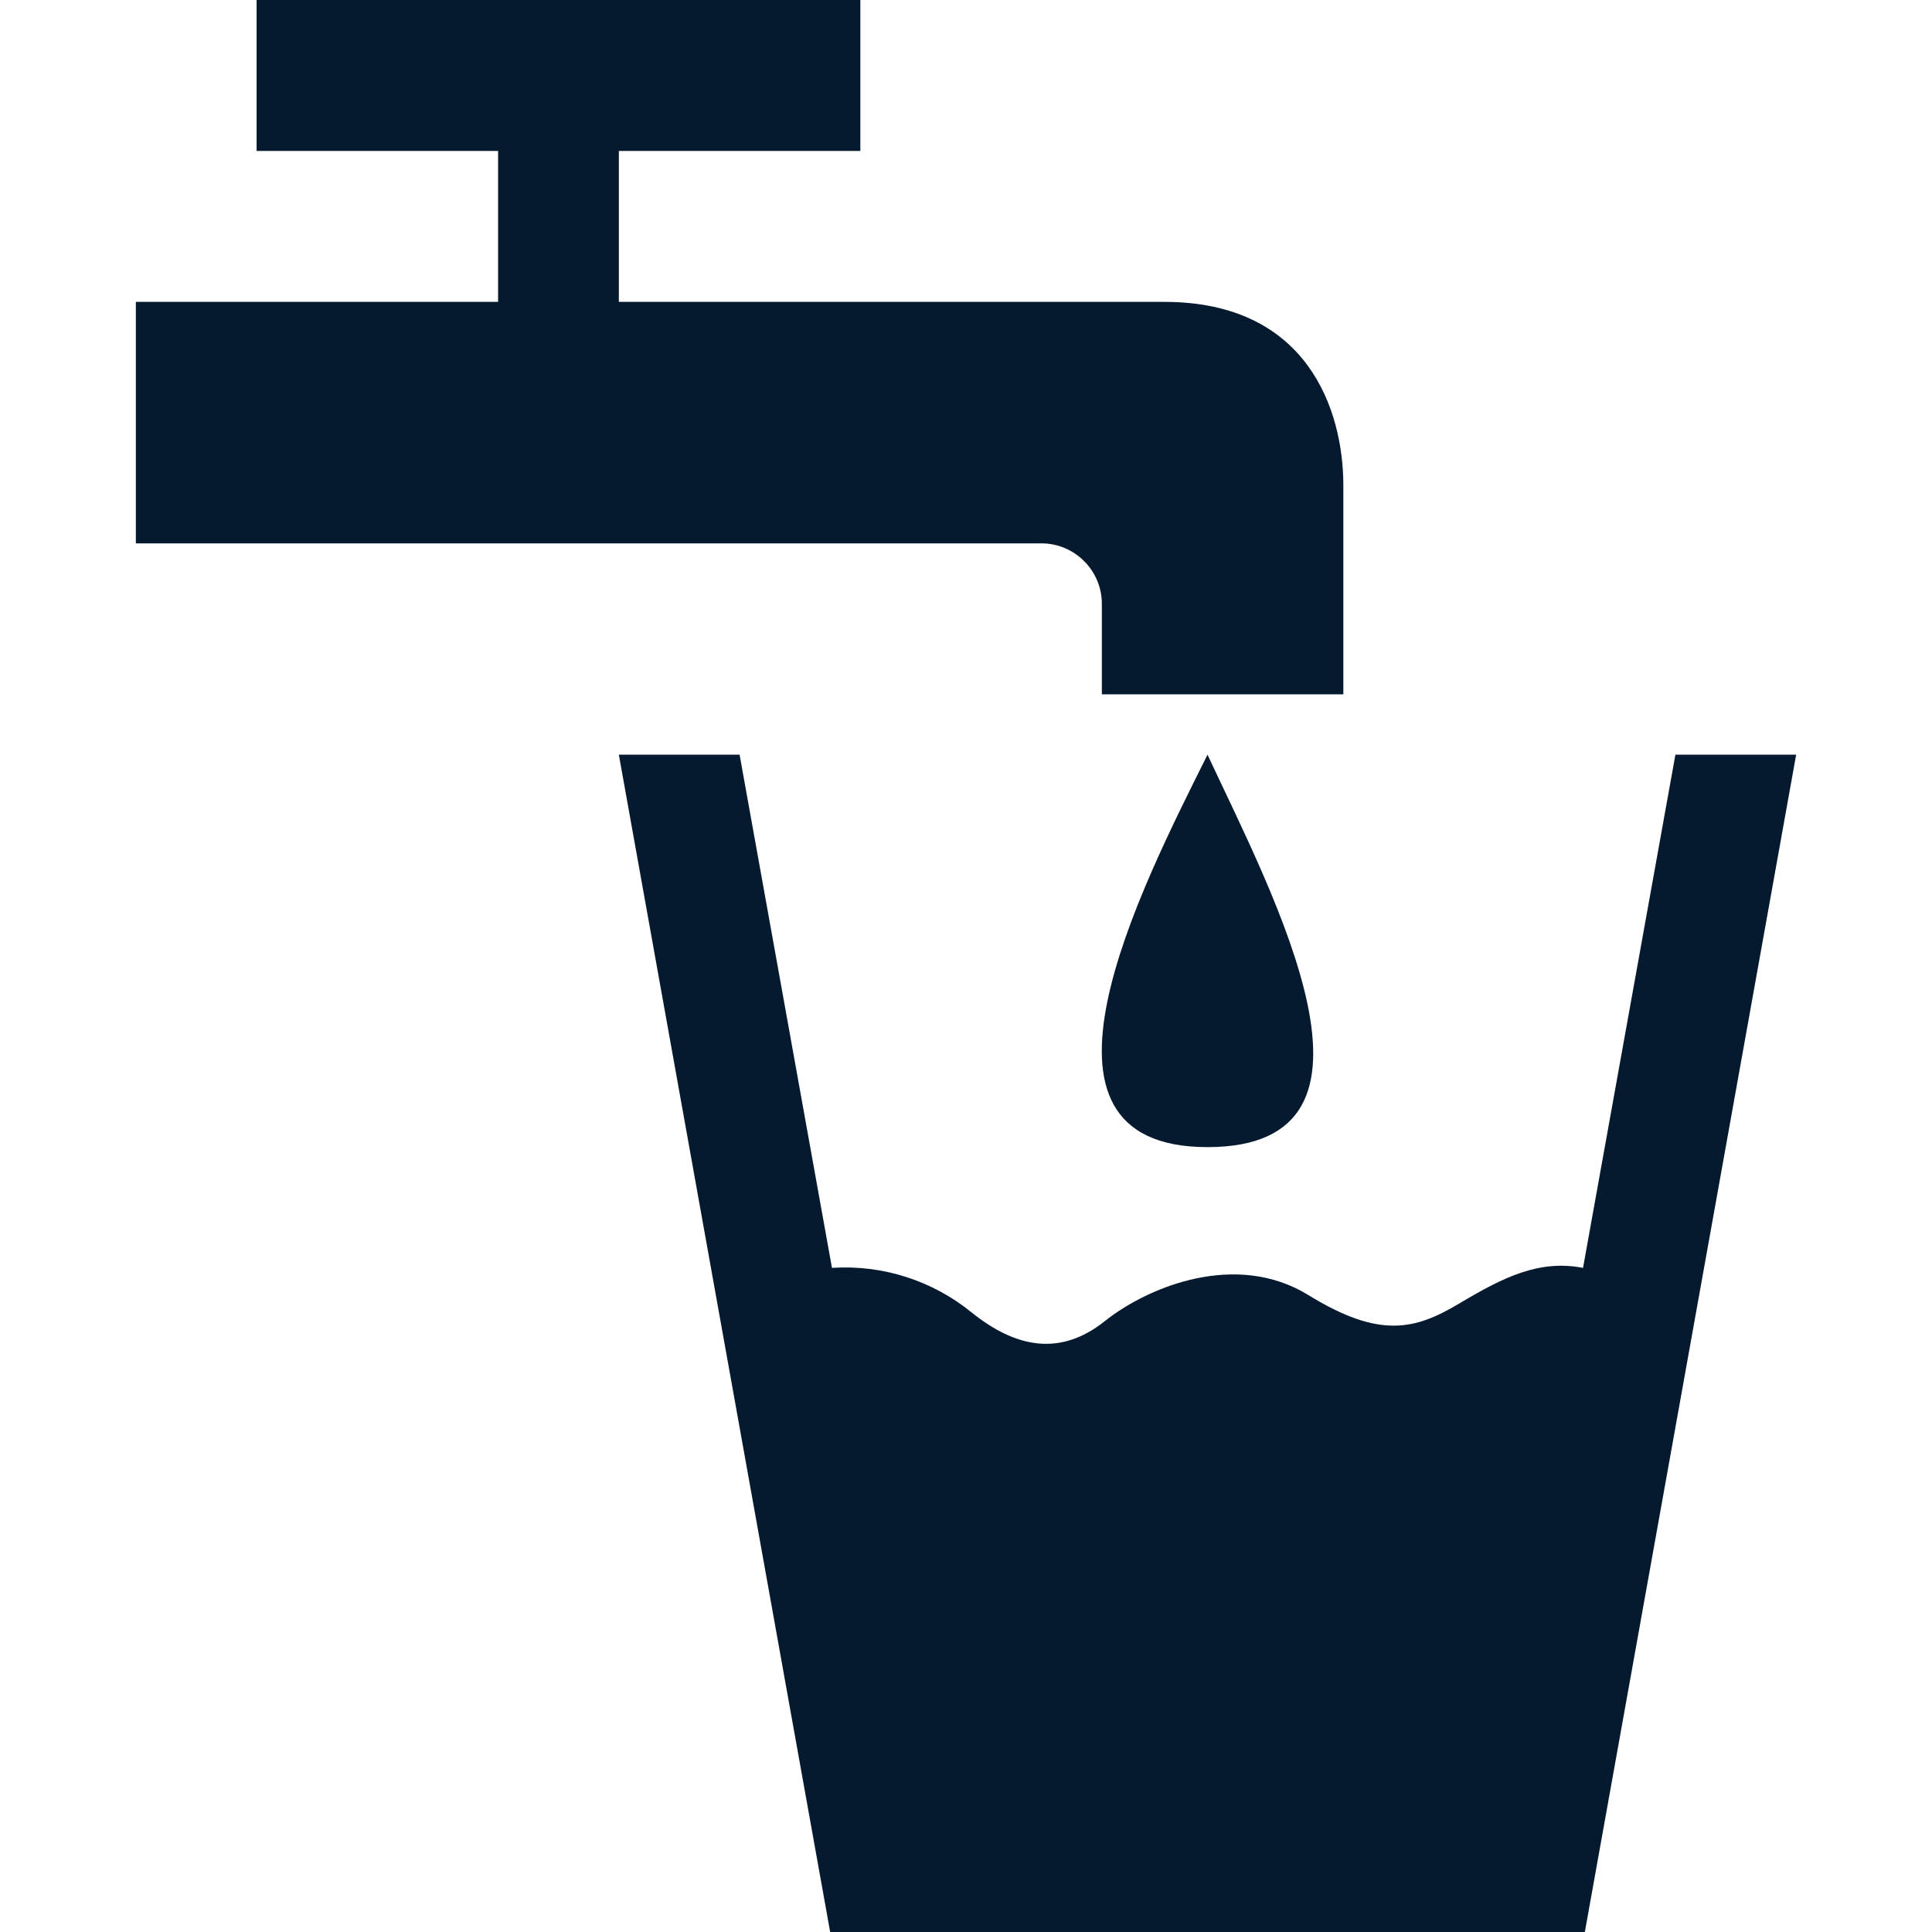 <?xml version="1.0" encoding="UTF-8"?>
<svg id="AC_icons" data-name="AC icons" xmlns="http://www.w3.org/2000/svg" viewBox="0 0 64 64">
  <defs>
    <style>
      .cls-1 {
        fill: #061a2f;
        stroke-width: 0px;
      }
    </style>
  </defs>
  <g id="Informational_icons" data-name="Informational icons">
    <g id="D">
      <g id="drinking-water">
        <g id="Drinking_water" data-name="Drinking water">
          <path class="cls-1" d="m40,38c6.63,0,2.21-8.27,0-13-2.21,4.44-6.63,13,0,13Z"/>
          <path class="cls-1" d="m36.5,20v3h8v-6.92c0-2.49-1.18-6.08-5.93-6.08h-18.07v-5h8V0H8.5v5h8v5H4.5v8h30c1.1,0,2,.9,2,2Z"/>
          <path class="cls-1" d="m55.5,25l-3.06,17c-1.46-.28-2.64.31-4.1,1.18s-2.63,1.18-5-.28-5.28-.3-6.75.87-2.94.88-4.4-.29c-1.3-1.06-2.95-1.59-4.63-1.48l-3.06-17h-4l7,39h25l7-39h-4Z"/>
        </g>
      </g>
    </g>
  </g>
</svg>